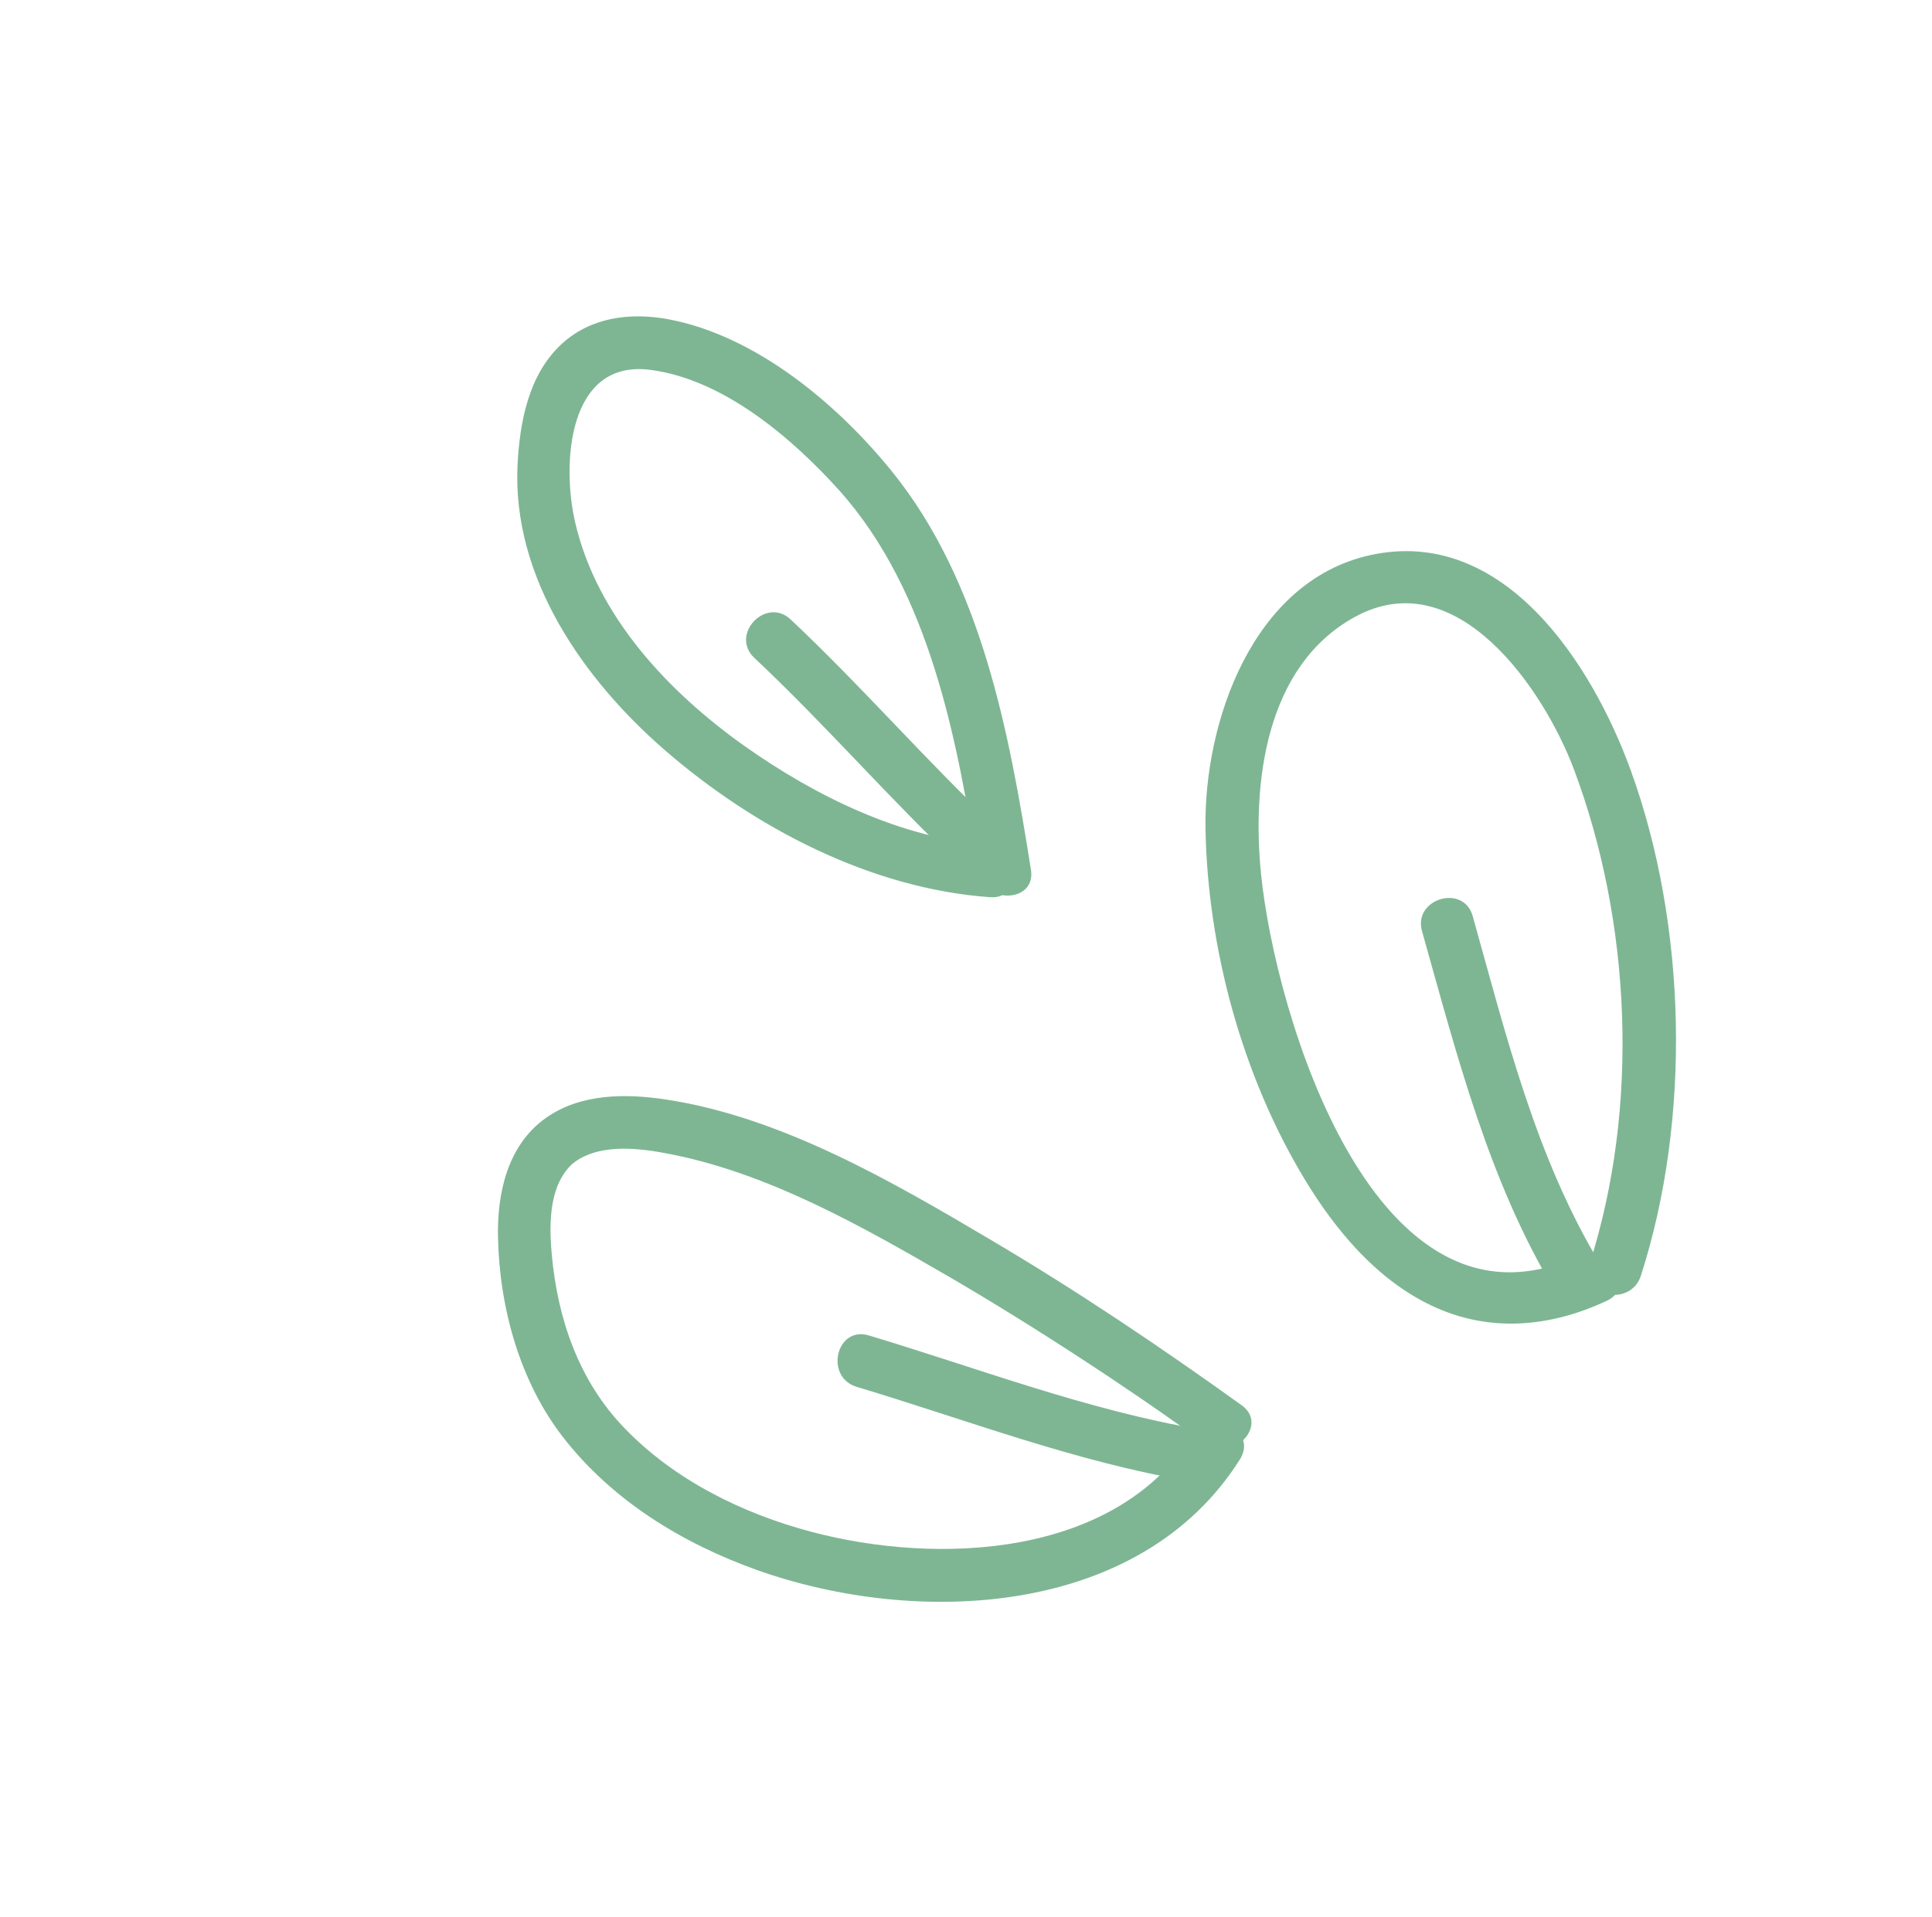 <svg width="133" height="132" viewBox="0 0 133 132" fill="none" xmlns="http://www.w3.org/2000/svg">
<path d="M112.965 87.819C116.437 77.021 116.123 63.707 112.269 53.059C109.609 45.73 103.524 36.184 94.3 38.228C86.222 40.03 82.86 49.734 82.987 57.082C83.143 65.335 85.517 74.073 89.796 81.165C91.903 84.66 94.749 88.091 98.533 89.886C102.504 91.777 106.694 91.397 110.611 89.562C112.742 88.568 110.812 85.478 108.701 86.452C94.655 92.995 87.794 69.861 86.812 60.193C86.185 53.973 87.085 45.872 93.26 42.483C100.284 38.614 106.287 47.484 108.353 52.978C112.308 63.519 112.872 76.269 109.42 87.047C108.706 89.252 112.253 90.066 112.965 87.819Z" fill="#7EB693"/>
<path d="M110.189 87.086C105.737 79.752 103.68 71.272 101.385 63.087C100.758 60.821 97.249 61.88 97.896 64.125C100.283 72.595 102.493 81.38 107.097 88.976C108.292 90.977 111.425 89.085 110.189 87.086Z" fill="#7EB693"/>
<path d="M85.468 96.748C79.864 92.725 74.142 88.871 68.184 85.354C61.385 81.329 53.793 76.917 45.868 75.707C43.074 75.281 39.965 75.278 37.567 76.981C34.928 78.856 34.208 82.174 34.284 85.24C34.393 90.056 35.787 95.119 38.749 98.937C42.14 103.318 46.989 106.273 52.133 108.107C63.149 112.019 78.511 111.344 85.358 100.479C86.614 98.503 83.369 96.814 82.133 98.769C76.798 107.259 64.581 107.772 55.881 105.475C51.084 104.207 46.399 101.885 42.95 98.288C39.842 95.051 38.392 90.814 37.986 86.399C37.858 84.962 37.811 83.439 38.241 82.046C38.502 81.173 39.033 80.394 39.537 80.028C41.126 78.844 43.519 78.974 45.694 79.378C52.757 80.656 59.425 84.48 65.549 88.033C69.157 90.142 72.687 92.377 76.157 94.676C77.503 95.581 78.849 96.485 80.197 97.43C80.766 97.845 81.334 98.218 81.902 98.632C82.408 98.987 82.787 99.263 82.977 99.401C84.872 100.741 87.384 98.108 85.468 96.748Z" fill="#7EB693"/>
<path d="M82.658 98.424C74.811 97.088 67.37 94.216 59.803 91.945C57.558 91.275 56.742 94.822 58.987 95.492C66.554 97.763 73.996 100.636 81.843 101.971C84.141 102.372 84.976 98.803 82.658 98.424Z" fill="#7EB693"/>
<path d="M70.972 59.894C69.483 50.468 67.572 40.088 61.402 32.459C57.632 27.802 52.028 23.1 45.979 21.975C43.39 21.501 40.682 21.835 38.681 23.669C36.379 25.782 35.781 29.055 35.627 32.025C35.252 39.78 40.166 46.79 45.776 51.656C51.914 56.98 59.934 61.193 68.168 61.775C70.5 61.927 70.366 58.286 68.055 58.154C62.05 57.748 56.088 54.787 51.244 51.358C46 47.633 41.101 42.435 39.602 35.996C38.651 31.949 39.083 24.686 44.812 25.472C49.816 26.136 54.514 30.146 57.778 33.769C64.03 40.757 65.917 51.035 67.33 59.989C67.69 62.284 71.332 62.189 70.972 59.894Z" fill="#7EB693"/>
<path d="M68.779 57.122C63.815 52.461 59.391 47.31 54.426 42.649C52.728 41.056 50.216 43.69 51.935 45.303C56.9 49.964 61.324 55.115 66.288 59.776C68.007 61.389 70.498 58.735 68.779 57.122Z" fill="#7EB693"/>
</svg>
